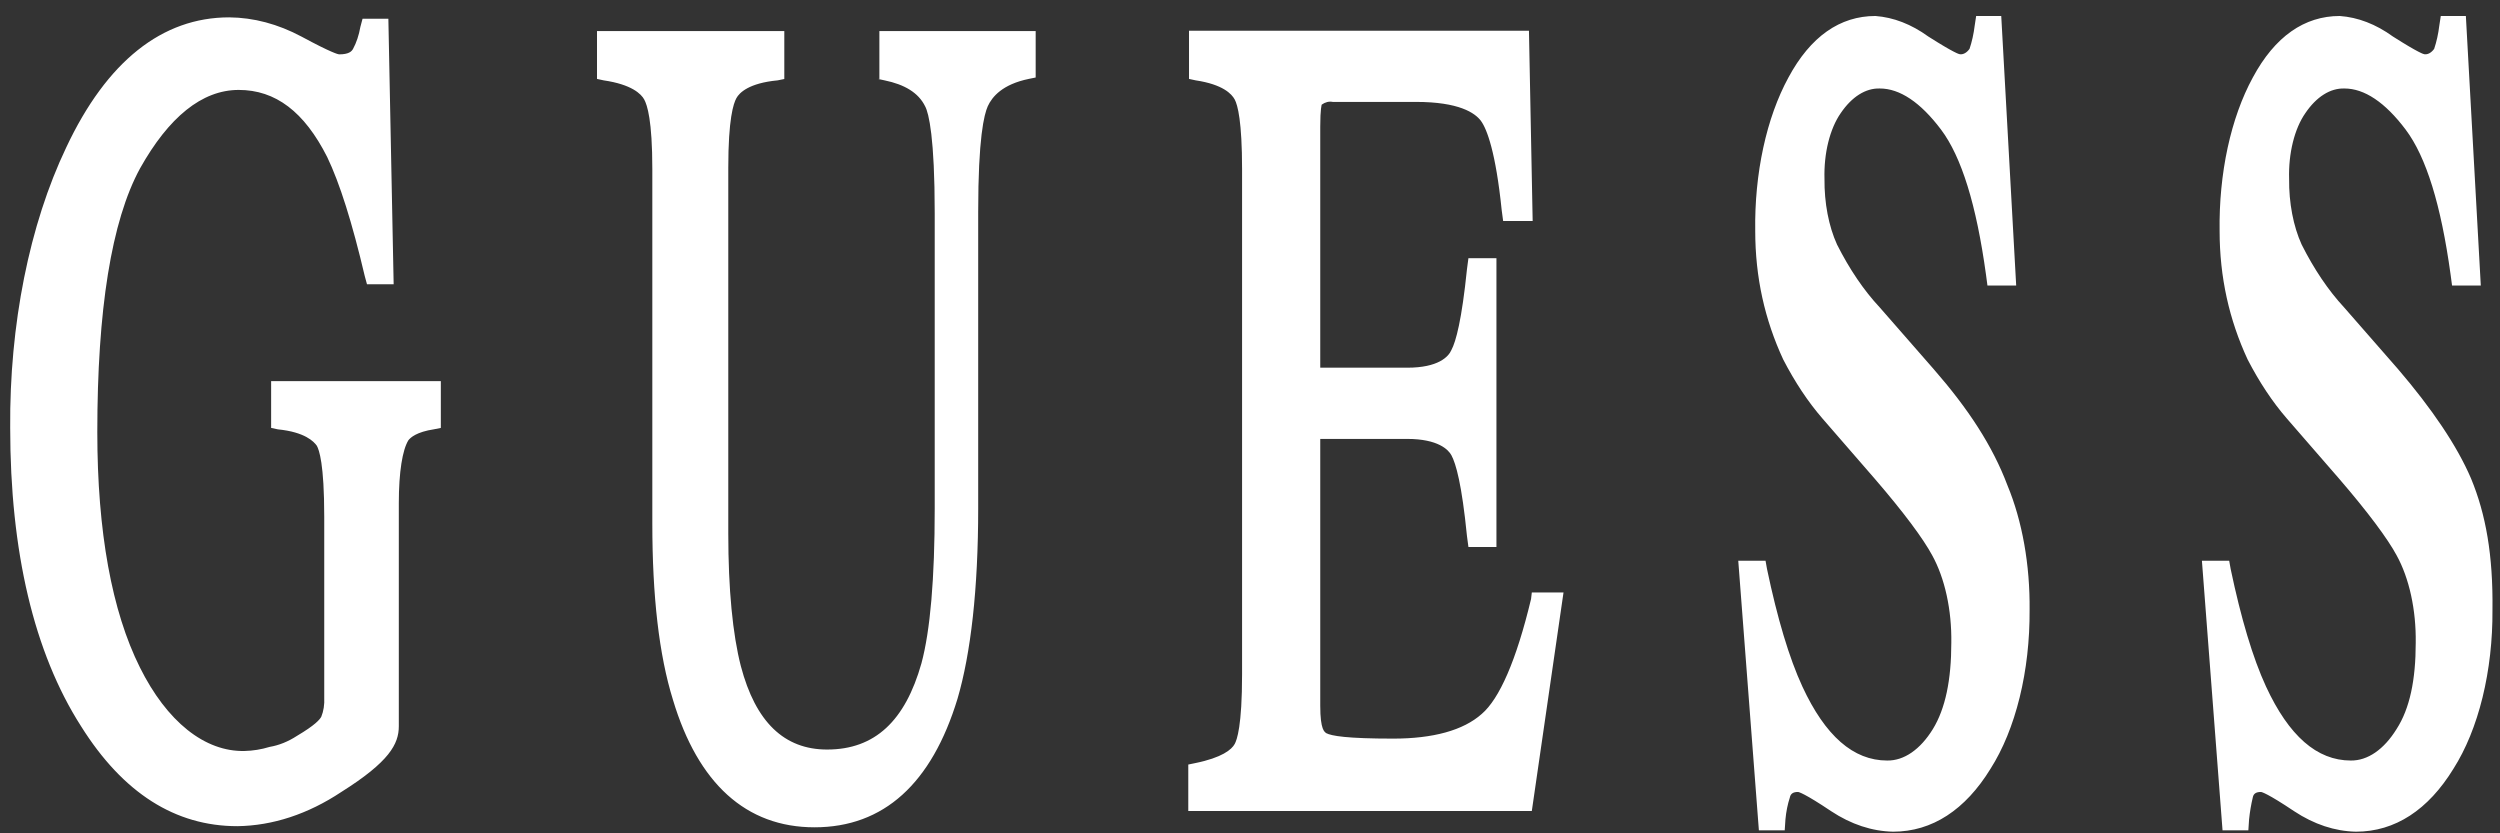 <svg width="141" height="47" viewBox="0 0 141 47" fill="none" xmlns="http://www.w3.org/2000/svg">
<rect x="0" y="0" width="141" height="47" fill="#333333" stroke="none"/>
<path d="M15.292 24.134L15.668 24.215C17.206 24.368 17.703 24.907 17.87 25.141C17.996 25.371 18.287 26.14 18.287 29.149V39.346C18.308 39.732 18.248 40.118 18.12 40.425C18.037 40.578 17.788 40.888 16.746 41.505C16.249 41.828 15.732 42.036 15.207 42.125C14.74 42.268 14.267 42.345 13.793 42.355C12.686 42.382 11.589 41.977 10.572 41.166C9.556 40.355 8.643 39.155 7.892 37.645C6.31 34.479 5.488 29.995 5.488 24.368C5.488 17.499 6.278 12.467 7.901 9.492C9.513 6.619 11.384 5.072 13.463 5.072C15.542 5.072 17.163 6.304 18.452 8.854C19.159 10.322 19.865 12.561 20.572 15.57L20.698 16.033H22.202L21.904 1.055H20.448L20.325 1.519C20.242 1.986 20.101 2.41 19.913 2.755C19.83 2.908 19.663 3.066 19.125 3.066C19.081 3.066 18.708 2.985 17.003 2.063C15.677 1.356 14.306 0.991 12.927 0.979C9.151 0.979 6.022 3.452 3.734 8.319C1.656 12.675 0.529 18.315 0.575 24.134C0.575 31.083 1.905 36.795 4.572 40.961C6.944 44.743 9.896 46.596 13.387 46.596C15.386 46.569 17.369 45.916 19.251 44.667C21.953 42.967 22.493 41.964 22.493 40.961V28.38C22.493 26.603 22.701 25.371 23.033 24.831C23.157 24.674 23.491 24.363 24.487 24.21L24.863 24.134V21.495H15.292V24.134ZM49.513 4.451L49.888 4.532C51.01 4.762 51.8 5.225 52.178 5.998C52.386 6.381 52.718 7.771 52.718 12.017V28.69C52.718 32.626 52.468 35.559 51.969 37.412C51.053 40.654 49.35 42.274 46.648 42.274C44.237 42.274 42.614 40.731 41.783 37.565C41.325 35.788 41.075 33.242 41.075 30.08V9.471C41.075 6.691 41.366 5.841 41.533 5.535C41.7 5.229 42.241 4.685 43.862 4.532L44.235 4.456V1.752H33.671V4.451L34.044 4.532C35.626 4.762 36.166 5.301 36.334 5.612C36.501 5.922 36.791 6.768 36.791 9.547V29.523C36.791 33.612 37.165 36.931 37.957 39.477C39.37 44.187 42.078 46.66 45.938 46.66C49.847 46.66 52.551 44.187 54.005 39.405C54.753 36.855 55.17 33.229 55.17 28.677V11.94C55.17 7.775 55.502 6.462 55.711 5.99C55.96 5.45 56.542 4.753 58.039 4.447L58.412 4.371V1.752H49.597V4.456L49.513 4.451ZM86.352 33.782C85.521 37.254 84.564 39.418 83.568 40.268C82.529 41.194 80.821 41.658 78.577 41.658C75.957 41.658 75.085 41.505 74.794 41.347C74.712 41.271 74.462 41.194 74.462 39.804V24.755H79.369C81.116 24.755 81.698 25.371 81.862 25.681C82.112 26.144 82.446 27.3 82.737 30.233L82.819 30.849H84.399V14.562H82.819L82.737 15.183C82.446 18.039 82.112 19.272 81.862 19.735C81.698 20.122 81.116 20.738 79.369 20.738H74.462V7.137C74.462 6.134 74.545 5.901 74.545 5.901C74.744 5.758 74.958 5.706 75.17 5.748H79.868C82.279 5.748 83.195 6.364 83.531 6.827C83.868 7.29 84.363 8.604 84.695 11.847L84.777 12.463H86.442L86.233 1.735H67.06V4.451L67.436 4.532C68.972 4.762 69.471 5.301 69.638 5.612C69.805 5.922 70.053 6.844 70.053 9.547V38.024C70.053 40.956 69.762 41.73 69.638 41.959C69.471 42.27 68.931 42.733 67.392 43.043L67.019 43.12V45.742H86.394L88.182 33.416H86.394L86.352 33.782ZM109.056 20.815L106.02 17.342C105.126 16.387 104.314 15.191 103.609 13.793C103.138 12.759 102.887 11.441 102.901 10.087C102.881 9.378 102.953 8.67 103.113 8.024C103.273 7.379 103.514 6.815 103.817 6.381C104.443 5.457 105.223 4.966 106.022 4.991C107.144 4.991 108.312 5.765 109.473 7.307C110.633 8.85 111.469 11.558 112.01 15.489L112.092 16.105H113.713L112.87 0.902H111.455L111.373 1.442C111.316 1.907 111.218 2.351 111.082 2.755C110.928 2.971 110.737 3.079 110.544 3.061C110.501 3.061 110.21 2.985 108.754 2.058C107.802 1.368 106.794 0.977 105.773 0.902C103.776 0.902 102.109 2.058 100.866 4.375C100.252 5.501 99.769 6.849 99.447 8.336C99.125 9.824 98.971 11.418 98.995 13.02C98.995 15.642 99.534 18.035 100.573 20.275C101.231 21.547 101.971 22.663 102.778 23.594L105.729 26.994C107.394 28.924 108.477 30.395 108.974 31.317C109.328 31.957 109.607 32.726 109.793 33.576C109.979 34.426 110.068 35.338 110.054 36.256C110.054 38.342 109.722 39.962 109.015 41.118C108.302 42.276 107.384 42.908 106.437 42.894C104.525 42.894 102.945 41.505 101.656 38.725C100.907 37.106 100.241 34.866 99.659 32.09L99.577 31.627H98.038L99.201 46.83H100.658L100.699 46.214C100.739 45.776 100.824 45.356 100.948 44.977C100.992 44.748 101.157 44.667 101.406 44.667C101.448 44.667 101.782 44.748 103.277 45.751C104.399 46.493 105.58 46.883 106.771 46.907C108.974 46.907 110.846 45.674 112.266 43.358C112.966 42.259 113.527 40.886 113.908 39.338C114.289 37.79 114.48 36.104 114.469 34.403C114.496 31.867 114.057 29.39 113.223 27.381C112.38 25.141 111.009 23.054 109.056 20.815ZM139.368 26.99C138.578 25.141 137.163 23.054 135.247 20.815L132.211 17.342C131.322 16.384 130.514 15.188 129.813 13.793C129.343 12.759 129.091 11.441 129.106 10.087C129.085 9.378 129.158 8.67 129.318 8.024C129.477 7.379 129.719 6.815 130.022 6.381C130.648 5.457 131.427 4.966 132.227 4.991C133.349 4.991 134.516 5.765 135.677 7.307C136.838 8.85 137.674 11.558 138.214 15.489L138.296 16.105H139.917L139.075 0.902H137.66L137.577 1.442C137.521 1.907 137.423 2.351 137.287 2.755C137.131 2.971 136.94 3.08 136.746 3.061C136.705 3.061 136.414 2.985 134.958 2.058C134.002 1.365 132.989 0.975 131.963 0.902C129.969 0.902 128.3 2.058 127.057 4.375C126.443 5.501 125.96 6.85 125.638 8.337C125.317 9.824 125.163 11.418 125.186 13.02C125.186 15.642 125.727 18.035 126.766 20.275C127.423 21.547 128.163 22.663 128.969 23.594L131.922 26.994C133.584 28.924 134.67 30.395 135.167 31.317C135.521 31.957 135.799 32.726 135.985 33.576C136.171 34.426 136.26 35.339 136.247 36.256C136.247 38.342 135.913 39.962 135.167 41.118C134.452 42.274 133.534 42.905 132.586 42.894C130.674 42.894 129.095 41.505 127.805 38.725C127.057 37.106 126.391 34.866 125.809 32.09L125.727 31.627H124.188L125.351 46.83H126.807L126.848 46.214C126.892 45.788 126.962 45.373 127.057 44.977C127.098 44.748 127.263 44.667 127.515 44.667C127.558 44.667 127.89 44.748 129.388 45.751C130.509 46.493 131.689 46.884 132.879 46.907C135.084 46.907 136.955 45.674 138.374 43.358C139.074 42.258 139.635 40.885 140.015 39.336C140.395 37.786 140.587 36.1 140.575 34.398C140.614 31.313 140.199 28.996 139.368 26.99Z" fill="white"/>
</svg>
